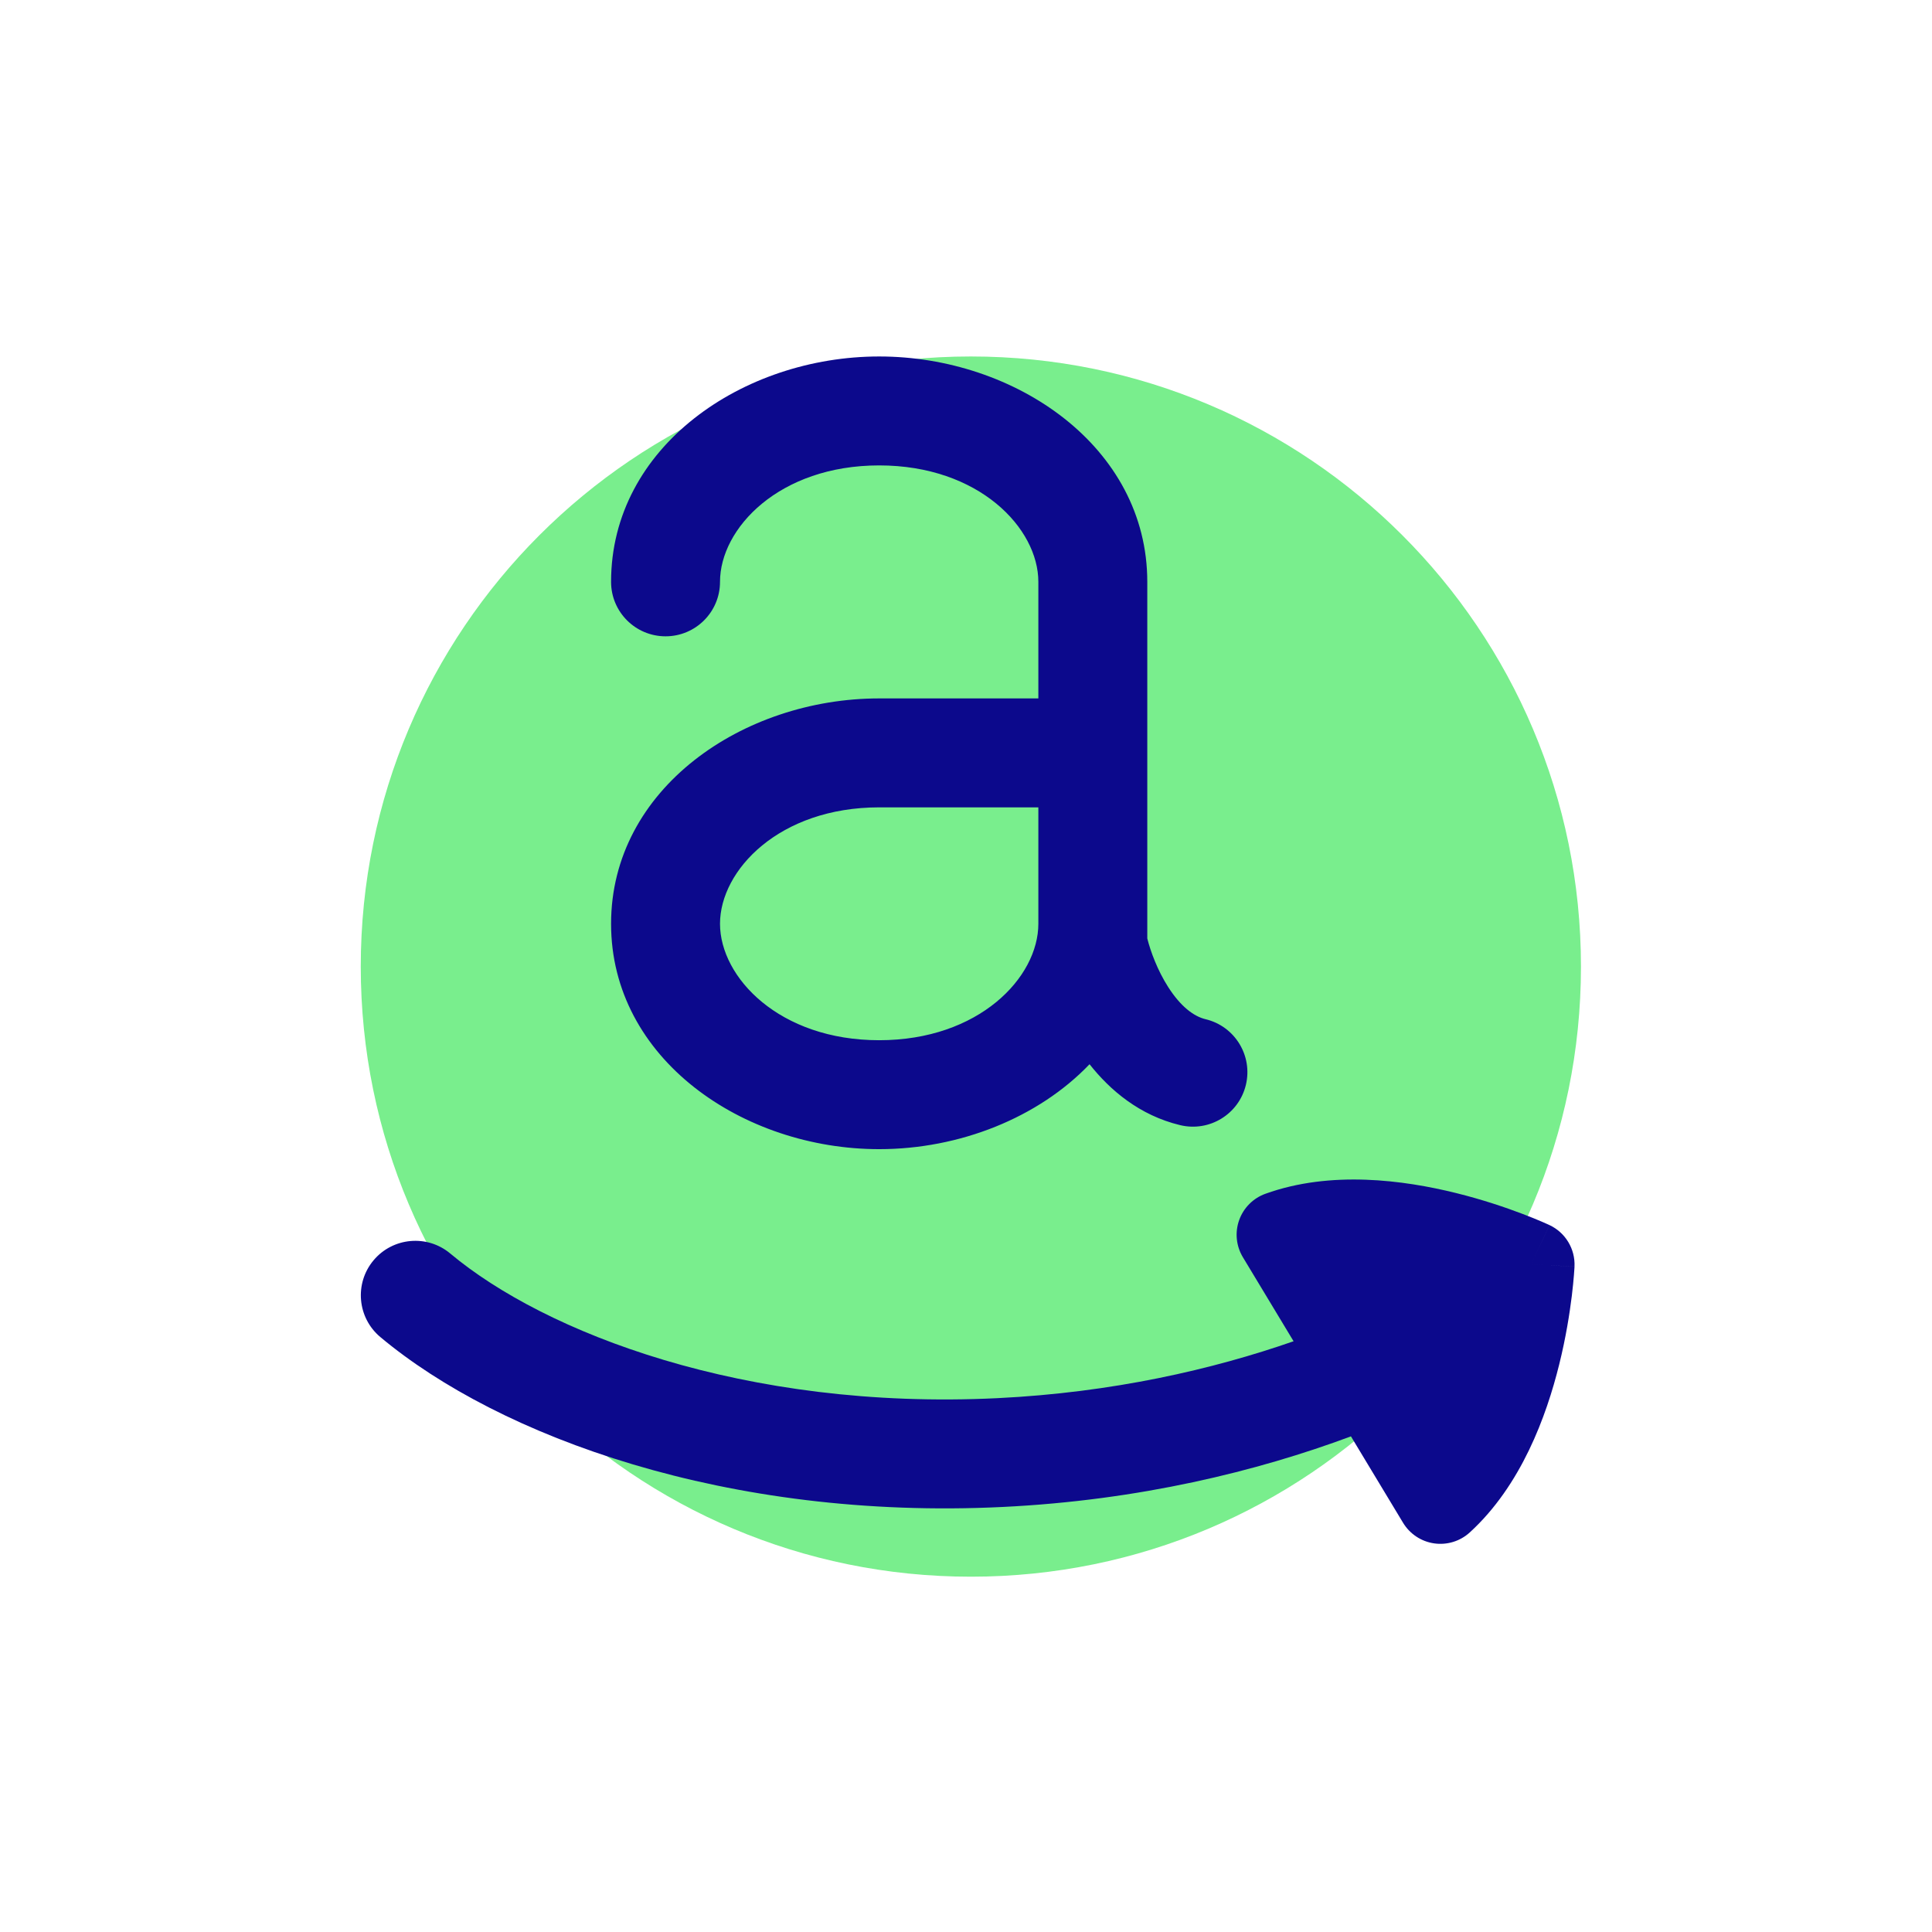 <svg xmlns="http://www.w3.org/2000/svg" xmlns:xlink="http://www.w3.org/1999/xlink" width="500" zoomAndPan="magnify" viewBox="0 0 375 375" height="500" preserveAspectRatio="xMidYMid meet" version="1.2"><defs><clipPath id="56dd062287"><path d="M 70 69 L 306.848 69 L 306.848 306.848 L 70 306.848 Z M 70 69 "/></clipPath></defs><g id="efdad586c7"><g clip-rule="nonzero" clip-path="url(#56dd062287)"><path style=" stroke:none;fill-rule:nonzero;fill:#79ee8d;fill-opacity:1;" d="M 188.441 306.035 C 253.844 306.035 306.863 253.016 306.863 187.613 C 306.863 122.211 253.844 69.191 188.441 69.191 C 123.039 69.191 70.023 122.211 70.023 187.613 C 70.023 253.016 123.039 306.035 188.441 306.035 Z M 188.441 306.035 "/></g><path style=" stroke:none;fill-rule:evenodd;fill:#0c098c;fill-opacity:1;" d="M 170.648 90.336 C 151.262 90.336 139.754 102.535 139.754 112.938 C 139.754 118.777 135.02 123.508 129.184 123.508 C 123.344 123.508 118.609 118.777 118.609 112.938 C 118.609 86.699 144.23 69.191 170.648 69.191 C 197.066 69.191 222.688 86.699 222.688 112.938 L 222.688 182.152 C 223.316 184.656 224.656 188.32 226.742 191.582 C 229.148 195.34 231.68 197.273 234.012 197.832 C 239.688 199.195 243.188 204.902 241.824 210.578 C 240.461 216.258 234.754 219.754 229.074 218.391 C 221.195 216.5 215.465 211.613 211.48 206.566 C 201.547 216.957 186.238 223.051 170.648 223.051 C 144.23 223.051 118.609 205.547 118.609 179.305 C 118.609 153.066 144.23 135.562 170.648 135.562 L 201.543 135.562 L 201.543 112.938 C 201.543 102.535 190.035 90.336 170.648 90.336 Z M 170.648 156.707 L 201.543 156.707 L 201.543 179.305 C 201.543 189.711 190.035 201.906 170.648 201.906 C 151.262 201.906 139.754 189.711 139.754 179.305 C 139.754 168.902 151.262 156.707 170.648 156.707 Z M 87.398 243.309 C 82.922 239.562 76.254 240.152 72.504 244.629 C 68.758 249.105 69.348 255.773 73.824 259.523 C 96.938 278.871 141.23 295.109 194.625 292.5 C 221.145 291.207 244.047 285.562 262.219 278.797 L 272.332 295.566 C 273.645 297.738 275.855 299.207 278.363 299.57 C 280.871 299.934 283.41 299.152 285.281 297.445 C 295.25 288.34 300.152 274.895 302.648 264.809 C 303.938 259.609 304.668 254.93 305.086 251.547 C 305.293 249.848 305.422 248.461 305.5 247.48 C 305.539 246.988 305.566 246.598 305.582 246.32 L 305.605 245.984 L 305.609 245.883 L 305.609 245.832 C 305.609 245.828 305.609 245.828 297.16 245.445 L 305.609 245.828 C 305.766 242.418 303.852 239.25 300.766 237.793 L 297.16 245.445 C 300.766 237.793 300.762 237.793 300.762 237.793 L 300.754 237.789 L 300.742 237.785 L 300.715 237.77 L 300.621 237.727 L 300.316 237.59 C 300.062 237.477 299.707 237.316 299.254 237.121 C 298.348 236.734 297.062 236.199 295.461 235.594 C 292.273 234.383 287.793 232.848 282.59 231.562 C 272.508 229.066 258.328 227.133 245.625 231.707 C 243.238 232.562 241.367 234.445 240.516 236.832 C 239.668 239.223 239.938 241.863 241.246 244.031 L 251.082 260.336 C 235.422 265.793 215.977 270.289 193.594 271.383 C 144.43 273.785 105.672 258.609 87.398 243.309 Z M 87.398 243.309 "/></g></svg>